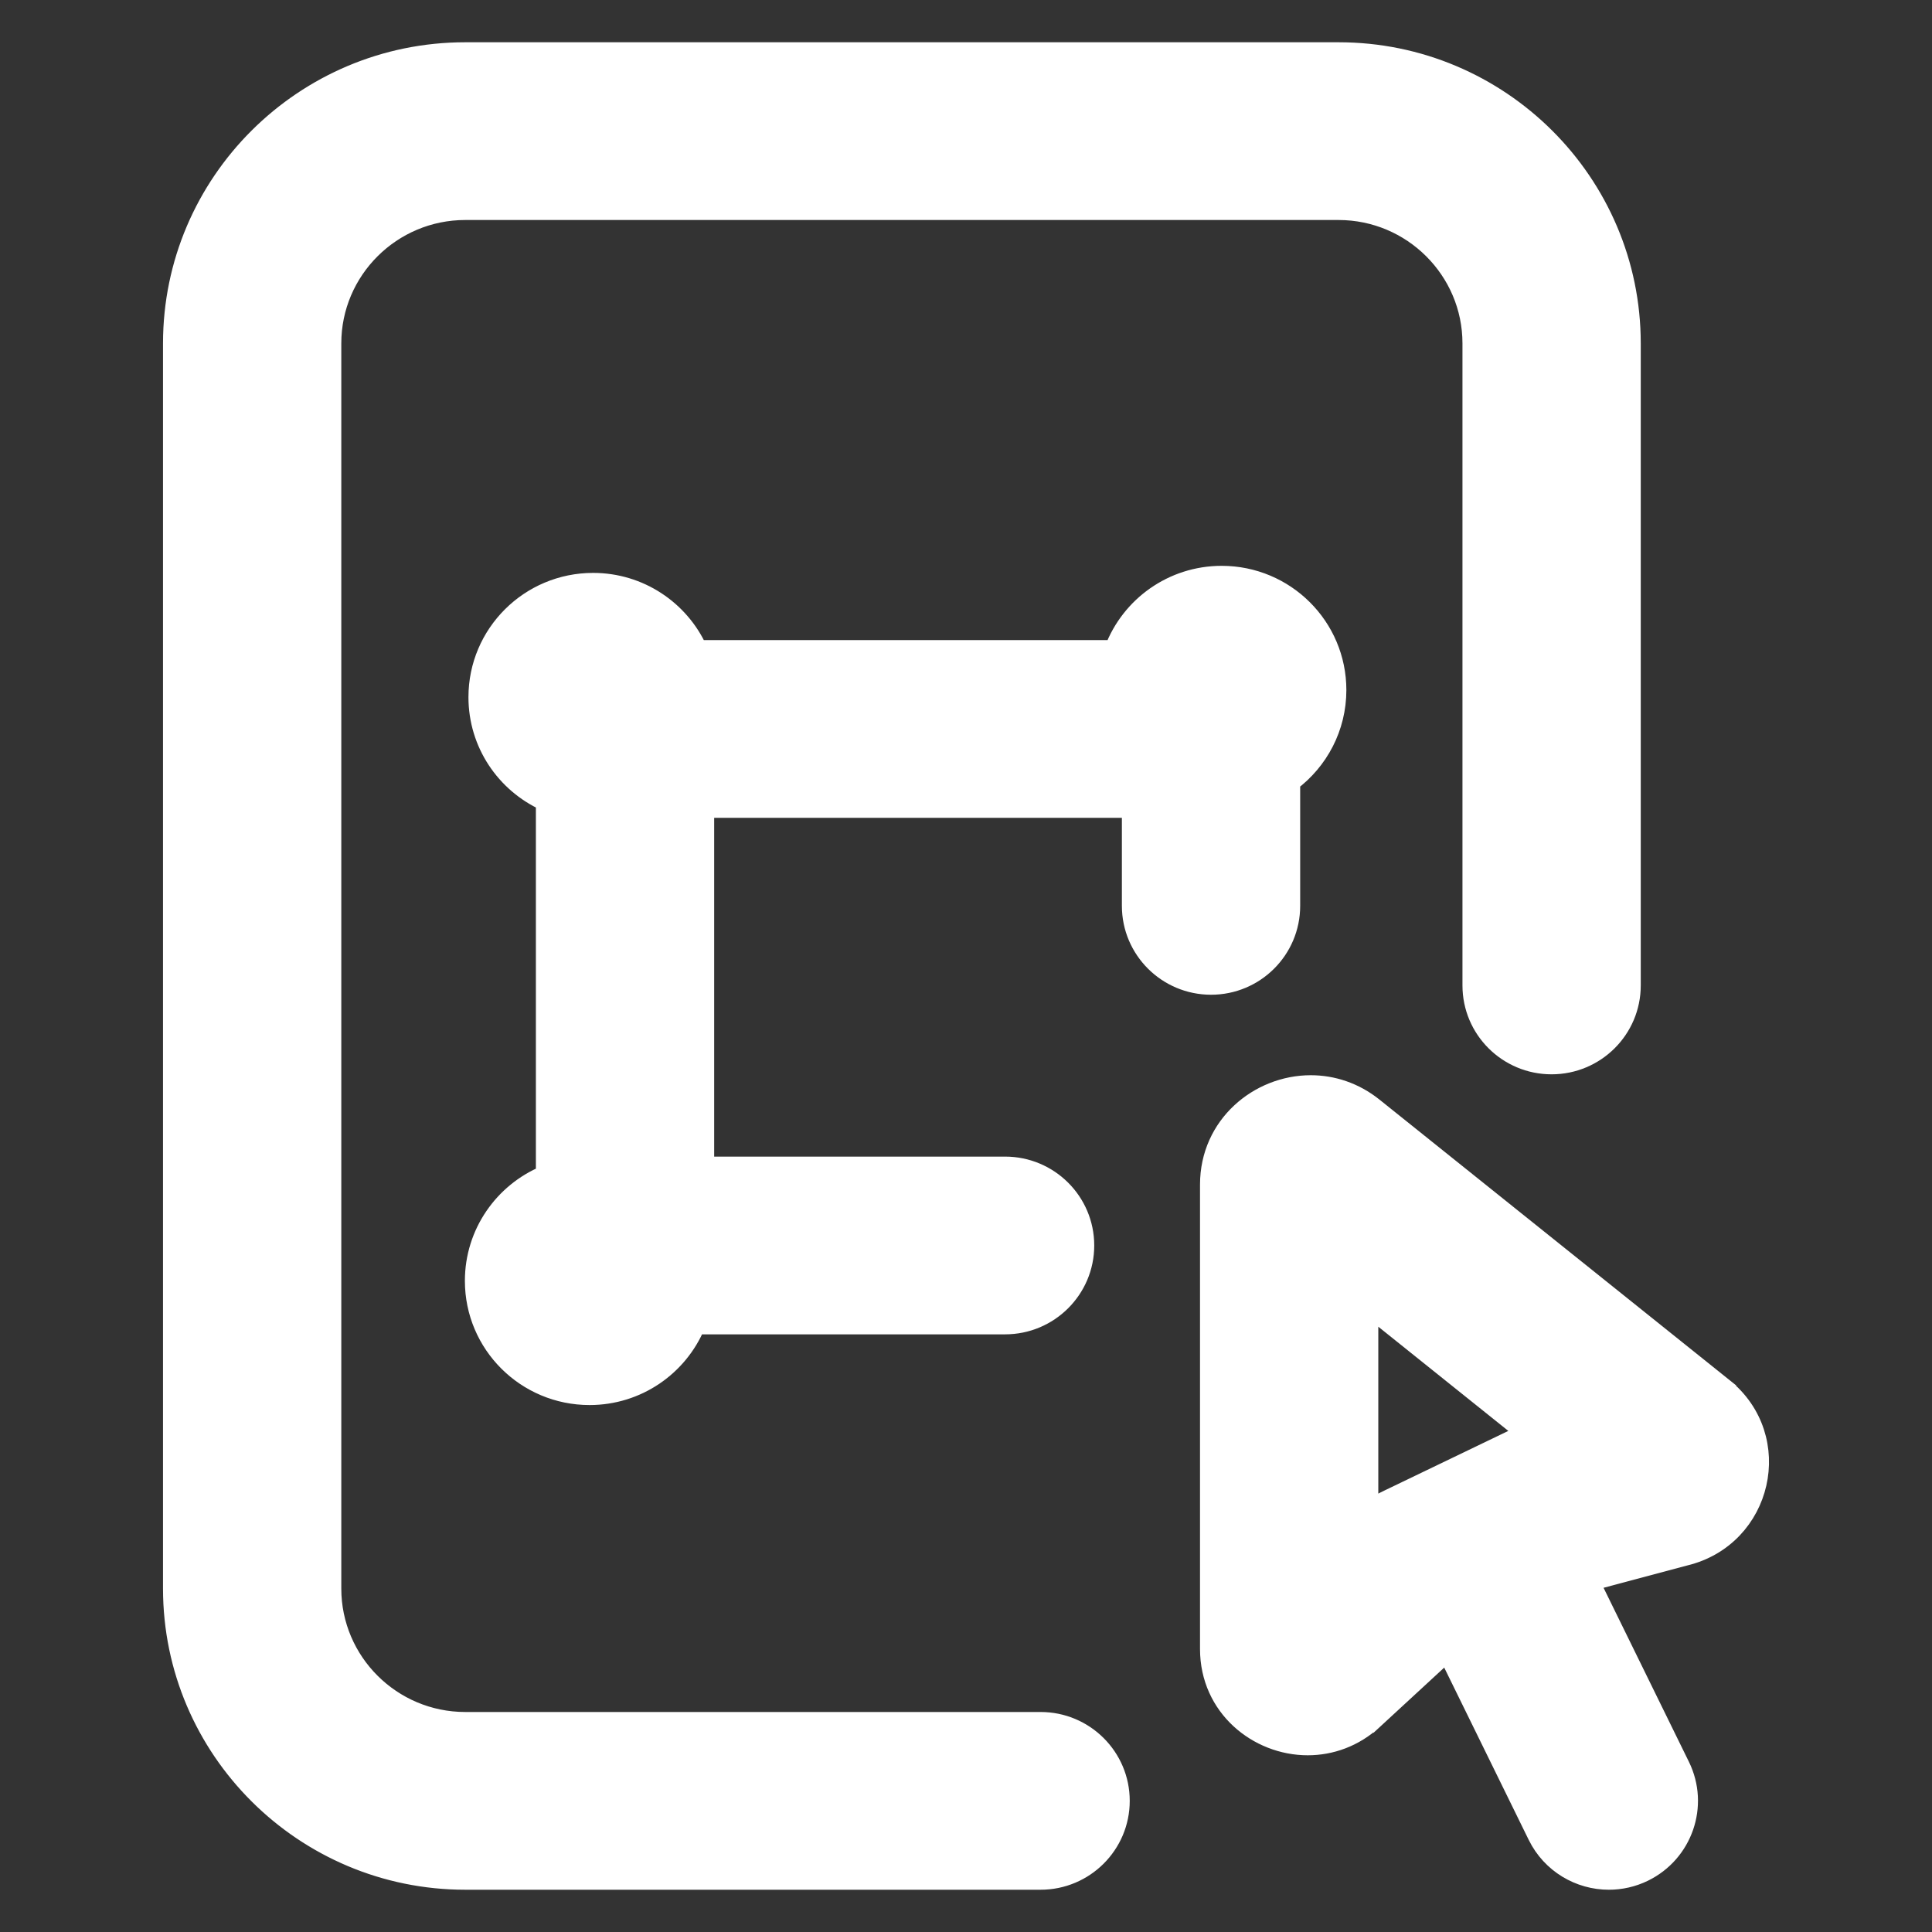 <svg width="32" height="32" viewBox="0 0 32 32" fill="none" xmlns="http://www.w3.org/2000/svg">
<rect x="0" y="0" width="32" height="32" fill="#333333" stroke="none"/>
<path d="M23.967 27.374L25.455 30.408C25.686 30.878 26.158 31.15 26.648 31.15C26.843 31.15 27.042 31.107 27.229 31.016L27.229 31.016C27.887 30.695 28.161 29.904 27.839 29.247L26.345 26.201L27.908 25.784C29.213 25.47 29.594 23.81 28.547 22.971L28.453 23.089L28.547 22.971L22.756 18.331C22.437 18.075 22.069 17.959 21.71 17.959C20.848 17.959 20.026 18.631 20.026 19.621V27.312C20.026 28.281 20.829 28.923 21.66 28.923C22.043 28.923 22.433 28.788 22.758 28.489L22.656 28.379L22.758 28.489L23.967 27.374ZM25.062 23.829L25.062 23.829L25.053 23.833L22.996 24.823C22.996 24.823 22.996 24.823 22.995 24.823C22.886 24.875 22.78 24.935 22.679 25.002V21.662L25.277 23.744L25.062 23.829ZM18.732 15.004C18.732 15.734 19.327 16.326 20.059 16.326C20.791 16.326 21.385 15.734 21.385 15.004V12.955C21.849 12.607 22.15 12.053 22.15 11.43C22.15 10.375 21.292 9.522 20.235 9.522C19.417 9.522 18.719 10.033 18.445 10.752H11.564C11.262 10.095 10.596 9.639 9.824 9.639C8.767 9.639 7.909 10.493 7.909 11.547C7.909 12.318 8.367 12.98 9.026 13.281V19.454C8.336 19.742 7.85 20.421 7.85 21.215C7.85 22.269 8.708 23.122 9.765 23.122C10.56 23.122 11.242 22.639 11.531 21.951H16.647C17.379 21.951 17.974 21.359 17.974 20.629C17.974 19.898 17.379 19.307 16.647 19.307H11.679V13.396H18.732V15.004ZM17.235 28.506H7.706C6.491 28.506 5.503 27.521 5.503 26.312V5.687C5.503 4.479 6.491 3.494 7.706 3.494H22.17C23.385 3.494 24.373 4.479 24.373 5.687V16.322C24.373 17.053 24.967 17.644 25.699 17.644C26.431 17.644 27.026 17.053 27.026 16.322V5.687C27.026 3.019 24.847 0.85 22.17 0.85H7.706C5.029 0.85 2.85 3.019 2.85 5.687V26.312C2.85 28.98 5.029 31.15 7.706 31.15H17.235C17.967 31.15 18.562 30.558 18.562 29.828C18.562 29.097 17.967 28.506 17.235 28.506Z" fill="white" stroke="white" stroke-width="0.3"/>
</svg>
